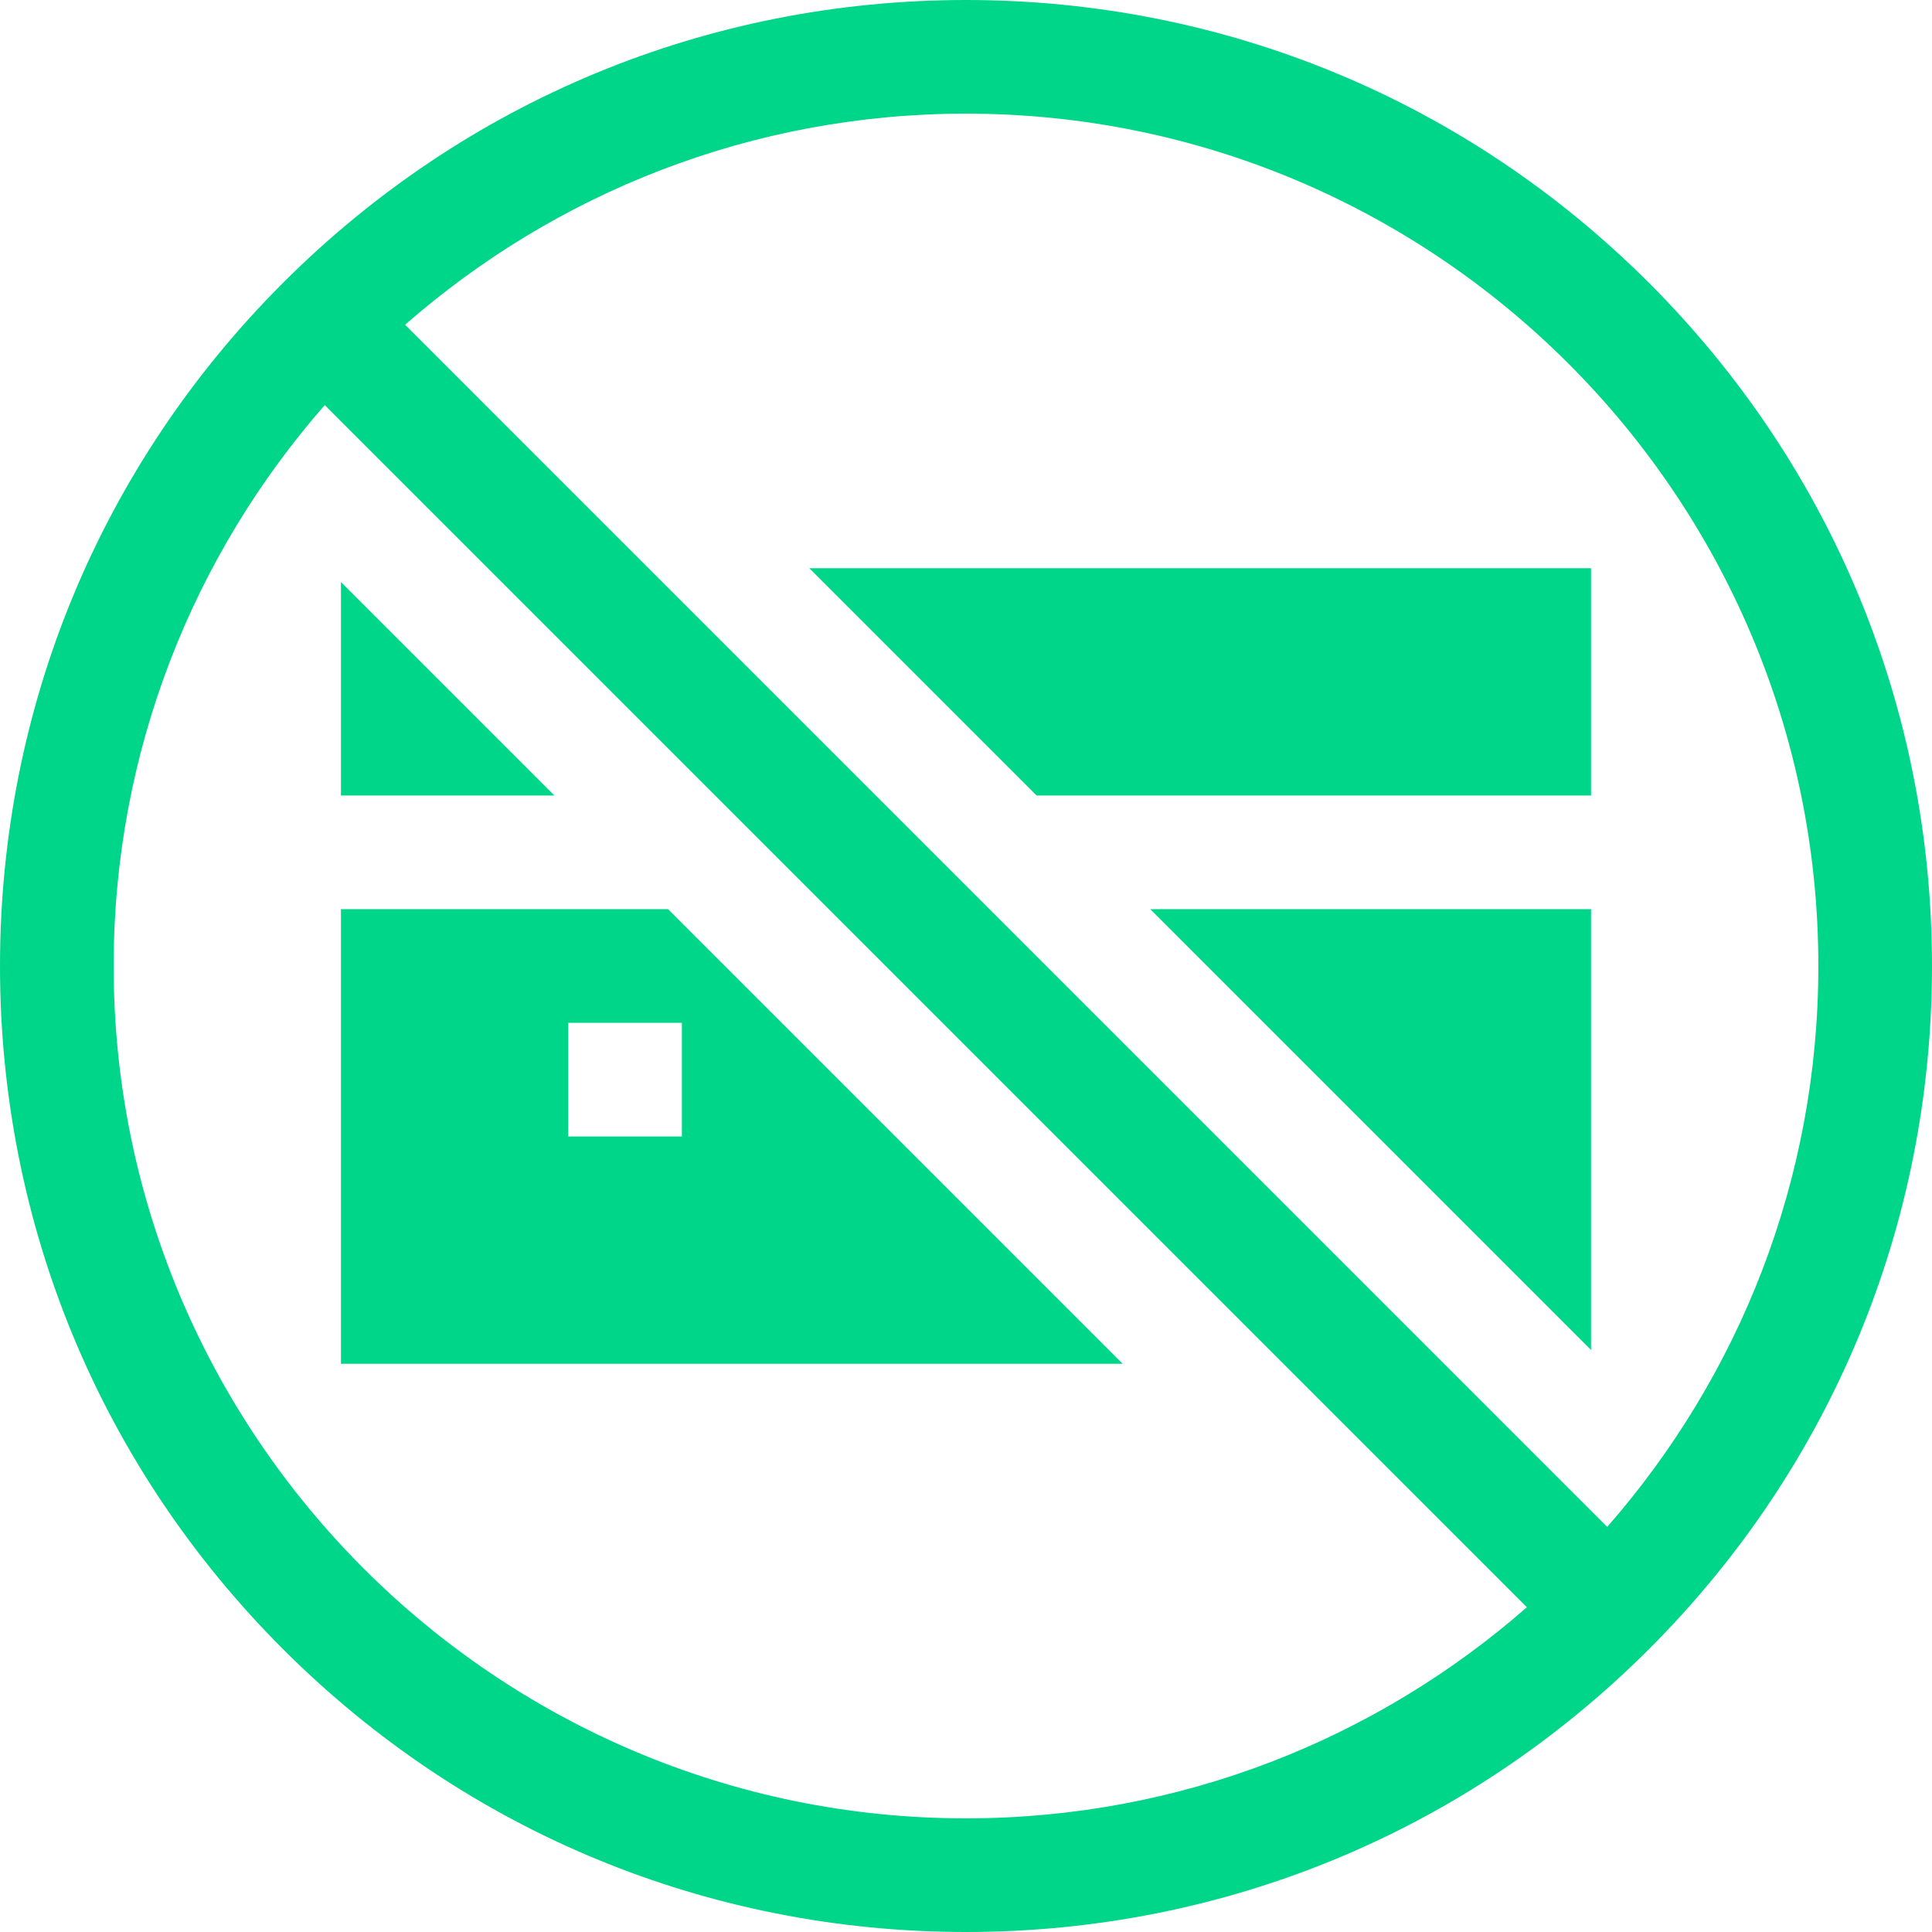 <svg width="80" height="80" viewBox="0 0 80 80" fill="none" xmlns="http://www.w3.org/2000/svg">
<path d="M68.284 11.716C60.729 4.161 50.684 0 40 0C29.316 0 19.271 4.161 11.716 11.716C4.161 19.271 0 29.316 0 40C0 50.684 4.161 60.729 11.716 68.284C19.271 75.839 29.316 80 40 80C50.684 80 60.729 75.839 68.284 68.284C75.84 60.729 80 50.684 80 40C80 29.316 75.839 19.271 68.284 11.716ZM40 75.294C20.539 75.294 4.706 59.461 4.706 40C4.706 31.114 8.008 22.986 13.447 16.775L63.225 66.552C57.014 71.992 48.886 75.294 40 75.294ZM66.552 63.225L16.775 13.447C22.986 8.008 31.114 4.706 40 4.706C59.461 4.706 75.294 20.539 75.294 40C75.294 48.886 71.992 57.014 66.552 63.225Z" fill="#00D689"/>
<path d="M27.665 37.647H14.118V56.471H46.488L27.665 37.647ZM23.529 47.059V42.353H28.235V47.059H23.529Z" fill="#00D689"/>
<path d="M65.882 55.9V37.647H47.63L65.882 55.9Z" fill="#00D689"/>
<path d="M14.118 24.1V32.941H22.959L14.118 24.1Z" fill="#00D689"/>
<path d="M42.924 32.941H65.882V23.529H33.512L42.924 32.941Z" fill="#00D689"/>
</svg>
